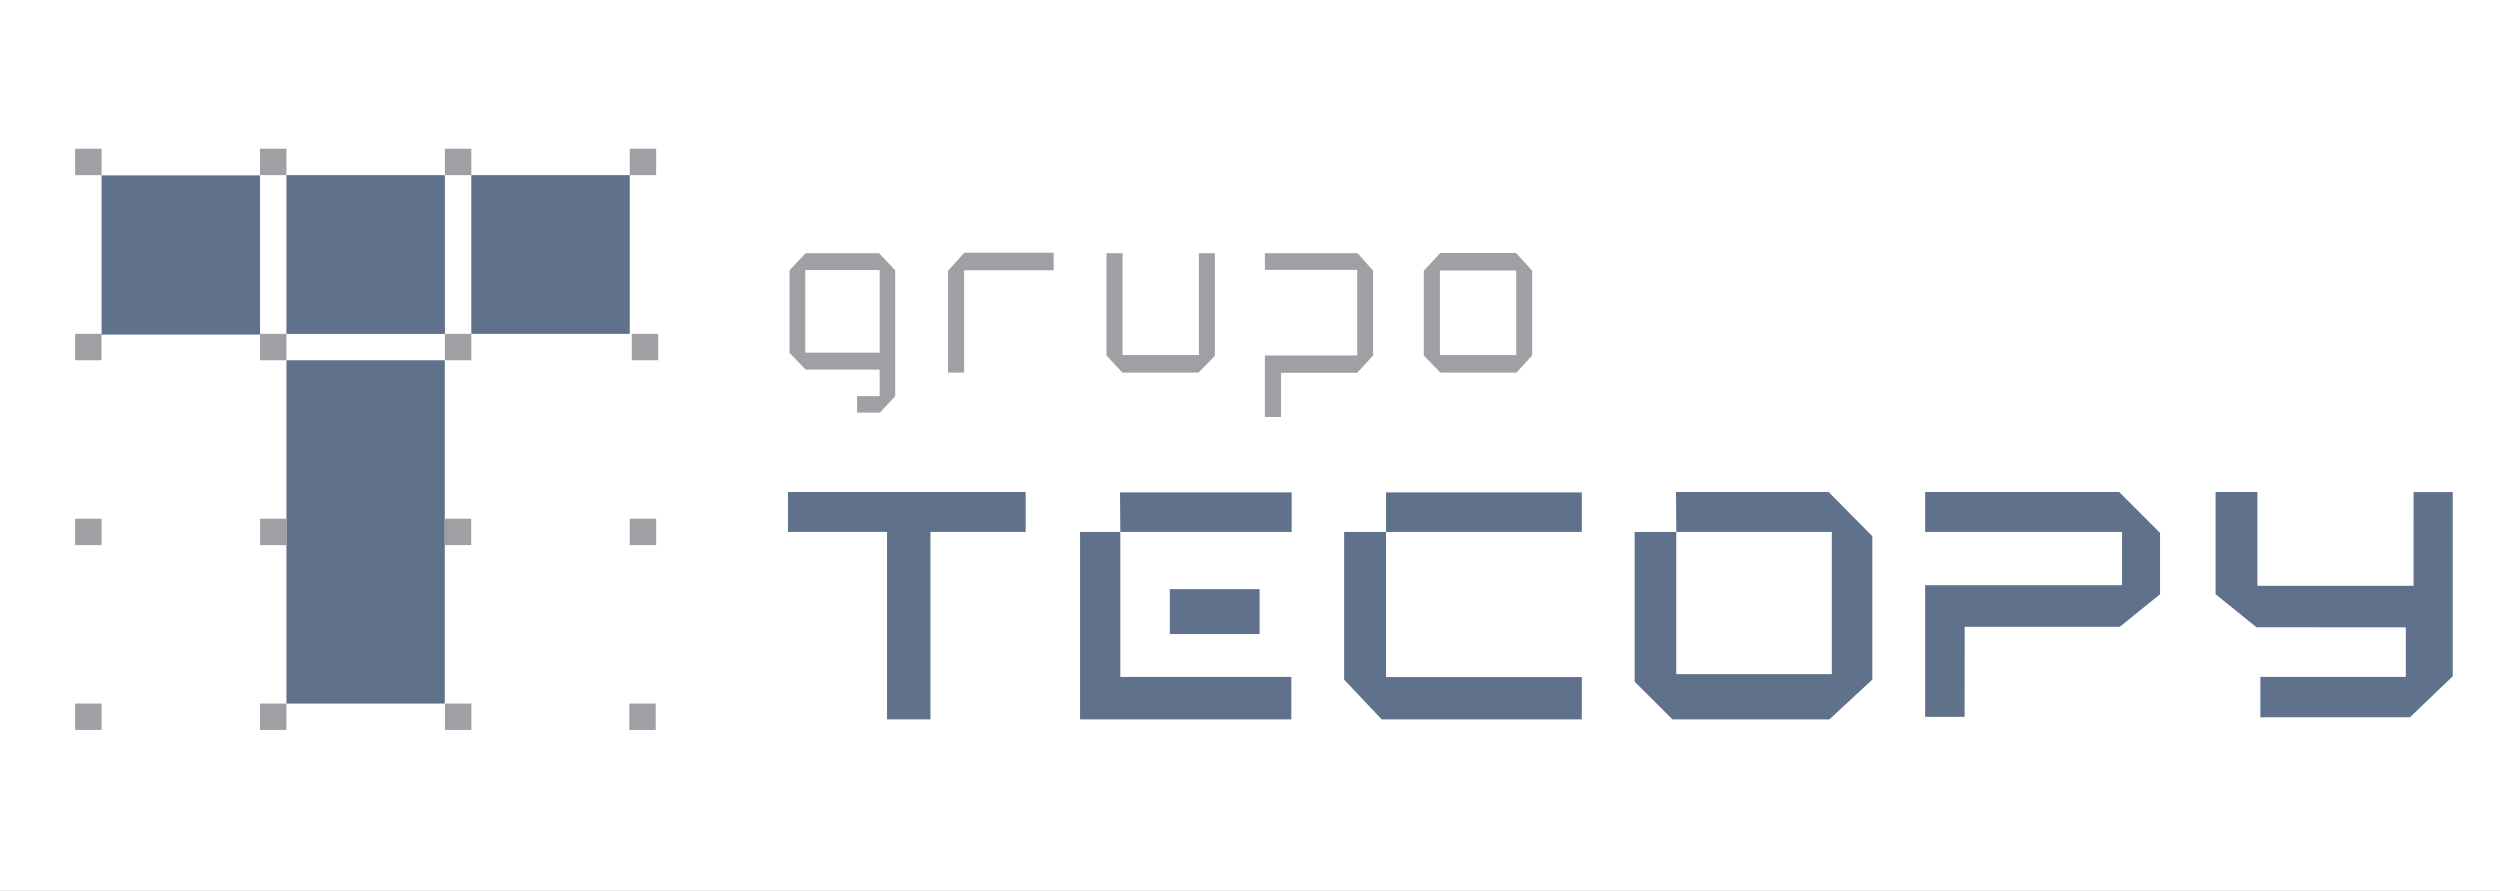<svg width="841.89" height="300" xmlns="http://www.w3.org/2000/svg">

 <rect width="100%" height="100%" fill="#333333" stroke="none"/>

 <g>
  <title>background</title>
  <rect fill="none" id="canvas_background" height="302" width="843.89" y="-1" x="-1"/>
 </g>
 <g>
  <title>Layer 1</title>
  <rect id="svg_33" height="339" width="892" y="-21.562" x="-25.555" stroke-width="1.5" stroke="#000" fill="#fff"/>
  <g id="logoGT">
   <g id="svg_1">
    <rect id="svg_2" height="8.889" width="8.9" fill="#A09FA4" y="50.086" x="25.311"/>
    <rect id="svg_3" height="53.615" width="53.356" fill="#60728B" y="59.059" x="34.21"/>
    <rect id="svg_4" height="53.473" width="53.364" fill="#60728B" y="58.976" x="96.459"/>
    <rect id="svg_5" height="53.452" width="53.364" fill="#60728B" y="58.976" x="158.712"/>
    <rect id="svg_6" height="115.612" width="53.323" fill="#60728B" y="121.317" x="96.459"/>
    <rect id="svg_7" height="8.888" width="8.9" fill="#A09FA4" y="236.929" x="25.311"/>
    <rect id="svg_8" height="8.888" width="8.899" fill="#A09FA4" y="236.929" x="87.554"/>
    <rect id="svg_9" height="8.888" width="8.892" fill="#A09FA4" y="236.929" x="149.852"/>
    <rect id="svg_10" height="8.888" width="8.889" fill="#A09FA4" y="236.929" x="211.931"/>
    <rect id="svg_11" height="8.897" width="8.9" fill="#A09FA4" y="174.677" x="25.311"/>
    <rect id="svg_12" height="8.897" width="8.889" fill="#A09FA4" y="174.677" x="87.605"/>
    <rect id="svg_13" height="8.897" width="8.894" fill="#A09FA4" y="174.677" x="149.782"/>
    <rect id="svg_14" height="8.897" width="8.889" fill="#A09FA4" y="174.677" x="212.077"/>
    <rect id="svg_15" height="8.893" width="8.889" fill="#A09FA4" y="112.424" x="212.752"/>
    <rect id="svg_16" height="8.893" width="8.889" fill="#A09FA4" y="112.424" x="149.823"/>
    <rect id="svg_17" height="8.893" width="8.892" fill="#A09FA4" y="112.424" x="87.567"/>
    <rect id="svg_18" height="8.893" width="8.891" fill="#A09FA4" y="112.424" x="25.295"/>
    <rect id="svg_19" height="8.889" width="8.892" fill="#A09FA4" y="50.086" x="87.567"/>
    <rect id="svg_20" height="8.889" width="8.889" fill="#A09FA4" y="50.086" x="149.823"/>
    <rect id="svg_21" height="8.889" width="8.889" fill="#A09FA4" y="50.086" x="212.077"/>
   </g>
   <path id="svg_22" d="m630.512,228.861l-14.456,13.395l-52.844,0l-12.734,-12.686l0,-50.443l14.019,0l-0.095,-13.442l51.395,0l14.716,14.881l0,48.295l-0.001,0zm-13.635,-1.846l0,-47.889l-52.381,0l0,47.889l52.381,0z" fill="#60728B" clip-rule="evenodd" fill-rule="evenodd"/>
   <path id="svg_23" d="m377.271,211.183l0,16.771l57.59,0l0,14.302l-71.148,0l0,-15.956l0,-15.116l0,-15.122l0,-16.935l13.558,0l-0.097,-13.308l57.8,0l0,13.308l-57.703,0l0,16.935l0,15.121zm16.679,-12.778l30.235,0l0,15.12l-30.235,0l0,-15.12z" fill="#60728B"/>
   <polygon id="svg_24" points="345.406,179.126 313.341,179.126 313.341,242.255 298.711,242.255 298.711,179.126 265.374,179.126 265.374,165.693 265.374,165.693 345.406,165.693 " fill="#60728B" clip-rule="evenodd" fill-rule="evenodd"/>
   <polygon id="svg_25" points="532.683,242.255 465.291,242.255 452.646,228.878 452.646,179.131 466.762,179.131 466.762,165.812 532.683,165.812 532.683,179.126 466.762,179.131 466.762,228 532.683,228 " fill="#60728B" clip-rule="evenodd" fill-rule="evenodd"/>
   <polygon id="svg_26" points="727.41,200.11 713.857,211.08 661.628,211.083 661.588,241.417 648.3,241.412 648.3,197.066 714.614,197.066 714.614,179.131 648.3,179.126 648.3,165.684 713.646,165.684 727.41,179.456 " fill="#60728B" clip-rule="evenodd" fill-rule="evenodd"/>
   <polygon id="svg_27" points="746.113,200.11 746.113,165.684 760.192,165.684 760.192,197.275 812.78,197.275 812.791,165.707 825.973,165.707 825.973,227.75 811.563,241.546 761.193,241.546 761.193,227.928 810.176,227.949 810.169,211.253 759.886,211.243 " fill="#60728B"/>
   <path id="svg_28" d="m301.458,133.401l-5.149,5.55l-7.694,0l0,-5.55l7.622,0l0,-8.946l-24.927,0l-5.424,-5.622l0,-27.815l5.424,-5.752l24.724,0l5.424,5.752l0,42.383zm-5.222,-14.637l0,-27.813l-25.061,0l0,27.813l25.061,0z" fill="#A09FA4" clip-rule="evenodd" fill-rule="evenodd"/>
   <polygon id="svg_29" points="354.818,91.023 324.673,91.023 324.673,125.471 319.249,125.471 319.249,91.167 324.742,85.117 354.818,85.117 " fill="#A09FA4" clip-rule="evenodd" fill-rule="evenodd"/>
   <polygon id="svg_30" points="409.108,119.852 403.609,125.471 377.958,125.471 372.603,119.707 372.603,85.265 378.034,85.265 378.034,119.565 403.746,119.565 403.746,85.265 409.108,85.265 " fill="#A09FA4" clip-rule="evenodd" fill-rule="evenodd"/>
   <polygon id="svg_31" points="462.394,119.707 457.046,125.545 431.392,125.545 431.392,140.418 425.965,140.418 425.965,119.707 457.046,119.707 457.046,90.885 425.965,90.885 425.965,85.265 457.181,85.265 462.394,91.167 " fill="#A09FA4" clip-rule="evenodd" fill-rule="evenodd"/>
   <path id="svg_32" d="m515.963,119.707l-5.282,5.764l-25.647,0l-5.57,-5.764l0,-28.54l5.57,-5.978l25.513,0l5.417,5.978l0,28.54l-0.001,0zm-5.362,-0.142l0,-28.472l-25.705,0l0,28.472l25.705,0z" fill="#A09FA4" clip-rule="evenodd" fill-rule="evenodd"/>
  </g>
 </g>
</svg>